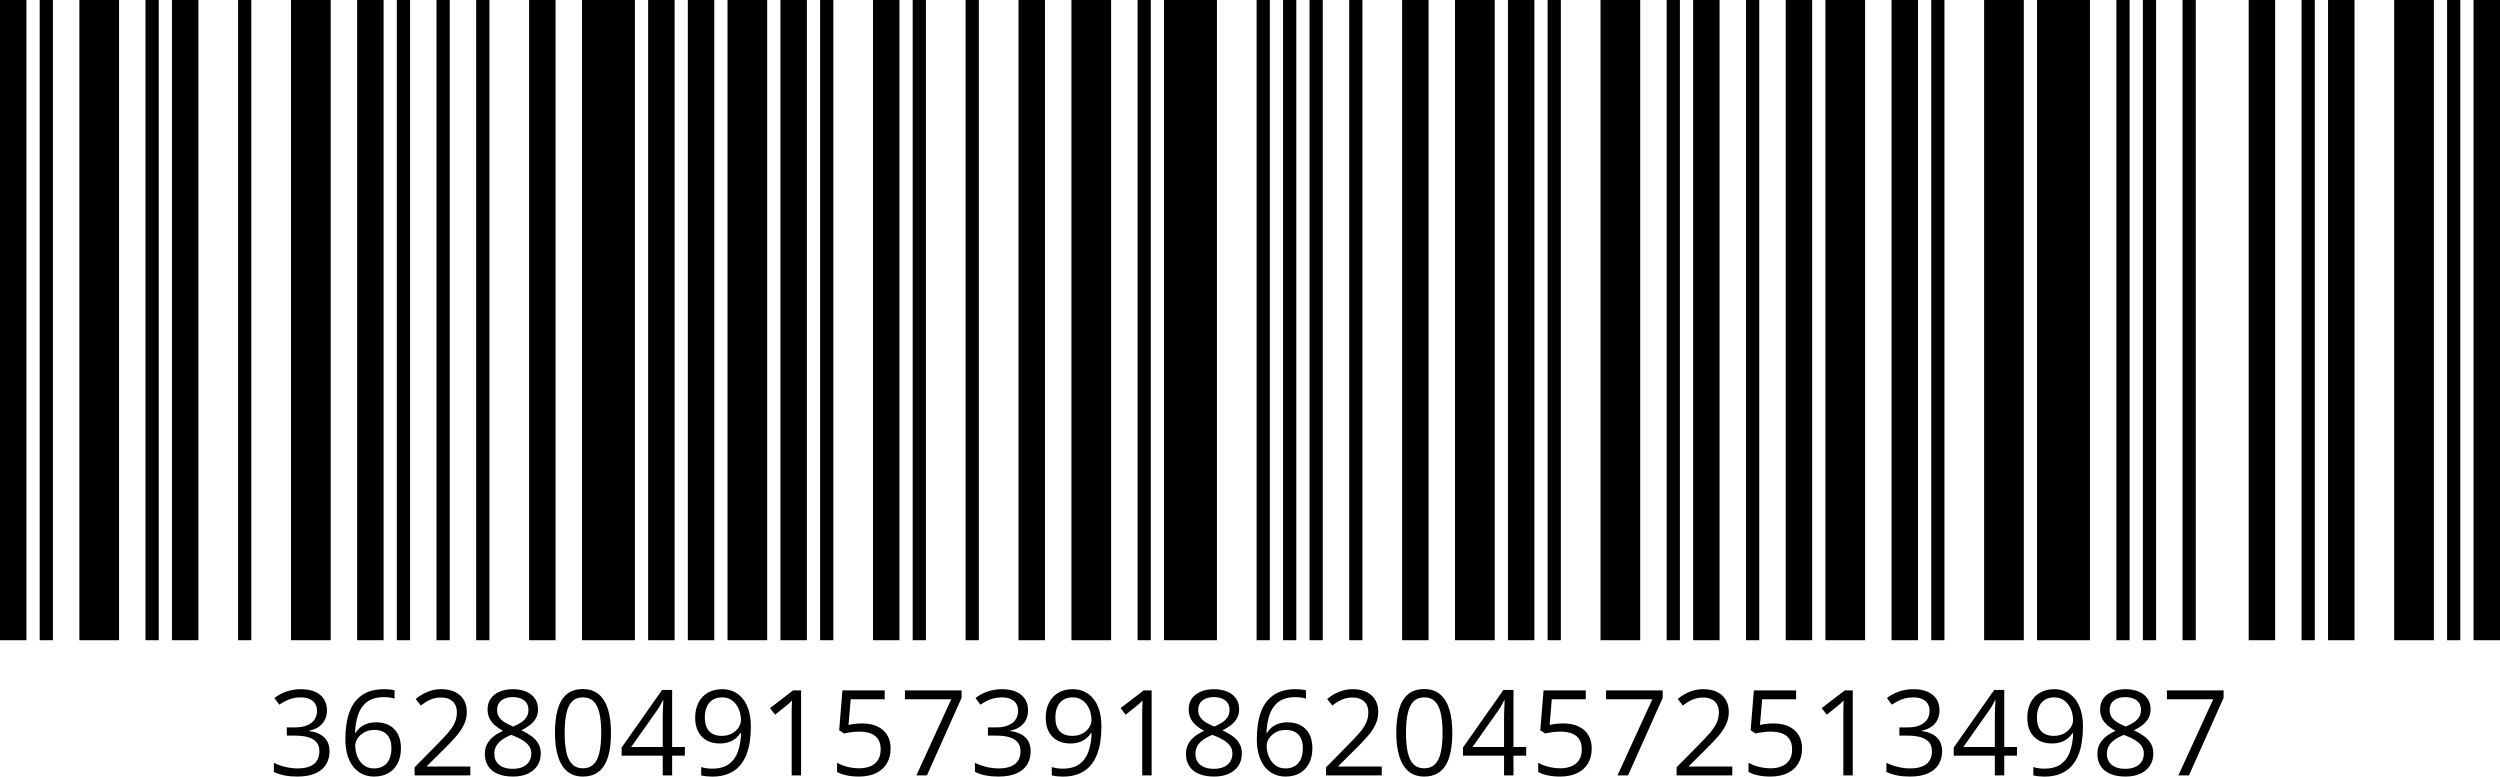 <svg version="1.1" xmlns="http://www.w3.org/2000/svg" xmlns:xlink="http://www.w3.org/1999/xlink" width="945" height="293.56" viewBox="0,0,945,293.56"><g transform="translate(232,-23.5)"><g data-paper-data="{&quot;isPaintingLayer&quot;:true}" fill="#000000" fill-rule="nonzero" stroke="none" stroke-width="1" stroke-linecap="butt" stroke-linejoin="miter" stroke-miterlimit="10" stroke-dasharray="" stroke-dashoffset="0" style="mix-blend-mode: normal"><path d="M-232,265.5v-242h10v242z"/><path d="M-217,265.5v-242h5v242z"/><path d="M-202,265.5v-242h15v242z"/><path d="M-177,265.5v-242h5v242z"/><path d="M-167,265.5v-242h10v242z"/><path d="M-142,265.5v-242h5v242z"/><path d="M-122,265.5v-242h15v242z"/><path d="M-97,265.5v-242h10v242z"/><path d="M-82,265.5v-242h5v242z"/><path d="M-67,265.5v-242h5v242z"/><path d="M-52,265.5v-242h5v242z"/><path d="M-32,265.5v-242h10v242z"/><path d="M-12,265.5v-242h20v242z"/><path d="M13,265.5v-242h10v242z"/><path d="M28,265.5v-242h10v242z"/><path d="M43,265.5v-242h15v242z"/><path d="M63,265.5v-242h10v242z"/><path d="M78,265.5v-242h5v242z"/><path d="M98,265.5v-242h10v242z"/><path d="M113,265.5v-242h5v242z"/><path d="M133,265.5v-242h5v242z"/><path d="M153,265.5v-242h10v242z"/><path d="M173,265.5v-242h15v242z"/><path d="M198,265.5v-242h5v242z"/><path d="M208,265.5v-242h20v242z"/><path d="M243,265.5v-242h5v242z"/><path d="M253,265.5v-242h5v242z"/><path d="M263,265.5v-242h5v242z"/><path d="M278,265.5v-242h5v242z"/><path d="M298,265.5v-242h10v242z"/><path d="M318,265.5v-242h15v242z"/><path d="M338,265.5v-242h10v242z"/><path d="M353,265.5v-242h5v242z"/><path d="M373,265.5v-242h15v242z"/><path d="M398,265.5v-242h5v242z"/><path d="M408,265.5v-242h10v242z"/><path d="M428,265.5v-242h5v242z"/><path d="M443,265.5v-242h10v242z"/><path d="M458,265.5v-242h15v242z"/><path d="M483,265.5v-242h10v242z"/><path d="M498,265.5v-242h5v242z"/><path d="M518,265.5v-242h15v242z"/><path d="M538,265.5v-242h20v242z"/><path d="M568,265.5v-242h5v242z"/><path d="M578,265.5v-242h5v242z"/><path d="M593,265.5v-242h5v242z"/><path d="M618,265.5v-242h10v242z"/><path d="M638,265.5v-242h5v242z"/><path d="M648,265.5v-242h10v242z"/><path d="M673,265.5v-242h15v242z"/><path d="M693,265.5v-242h5v242z"/><path d="M703,265.5v-242h10v242z"/><path d="M-108.417,291.967c0,1.435 -0.279,2.68 -0.835,3.735c-0.557,1.055 -1.333,1.915 -2.33,2.582c-0.996,0.666 -2.168,1.132 -3.515,1.395v0.176c5.097,0.645 7.668,3.369 7.668,7.646c0,1.861 -0.436,3.509 -1.307,4.944c-0.872,1.436 -2.205,2.56 -3.999,3.373c-1.795,0.813 -4.091,1.22 -6.889,1.22c-3.398,0 -6.218,-0.498 -8.855,-1.758v-3.428c2.667,1.318 5.97,2.109 8.899,2.109c5.86,0 8.306,-2.482 8.306,-6.525c0,-1.392 -0.362,-2.516 -1.088,-3.373c-0.725,-0.857 -1.765,-1.487 -3.12,-1.89c-1.355,-0.403 -2.984,-0.604 -4.889,-0.604h-3.208v-3.12h3.23c1.744,0 3.223,-0.257 4.439,-0.769c1.216,-0.513 2.142,-1.234 2.779,-2.165c0.638,-0.93 0.956,-2.032 0.956,-3.307c0,-3.251 -2.322,-5.097 -6.042,-5.097c-1.143,0 -2.183,0.117 -3.12,0.351c-0.938,0.235 -1.817,0.557 -2.637,0.967c-0.82,0.41 -1.641,0.886 -2.461,1.428l-1.846,-2.504c2.344,-1.817 5.742,-3.34 10.02,-3.34c6.562,0 9.844,3.325 9.844,7.954zM-101.449,302.865c0,-1.933 0.135,-3.823 0.406,-5.669c0.271,-1.845 0.729,-3.563 1.373,-5.152c0.645,-1.59 1.524,-2.985 2.637,-4.186c1.113,-1.201 2.501,-2.142 4.164,-2.824c1.663,-0.681 3.658,-1.021 5.988,-1.021c1.318,0 3.024,0.124 4.021,0.417v3.142c-1.084,-0.381 -2.549,-0.549 -3.956,-0.549c-2.724,0 -4.866,0.593 -6.427,1.78c-1.56,1.186 -2.684,2.794 -3.372,4.823c-0.689,2.029 -1.084,4.31 -1.187,6.844h0.242c0.454,-0.732 1.033,-1.395 1.736,-1.988c0.703,-0.594 1.556,-1.066 2.56,-1.418c1.003,-0.351 2.171,-0.527 3.504,-0.527c1.875,0 3.512,0.381 4.911,1.143c1.399,0.761 2.483,1.867 3.252,3.318c0.769,1.45 1.154,3.208 1.154,5.273c0,2.212 -0.411,4.124 -1.231,5.735c-0.82,1.611 -1.988,2.853 -3.505,3.724c-1.516,0.872 -3.321,1.308 -5.416,1.308c-1.567,0 -3.01,-0.301 -4.328,-0.901c-1.319,-0.601 -2.465,-1.494 -3.439,-2.681c-0.974,-1.186 -1.732,-2.662 -2.274,-4.427c-0.542,-1.766 -0.813,-3.82 -0.813,-6.164zM-90.639,313.961c3.985,0 6.592,-2.534 6.592,-7.69c0,-4.219 -2.131,-6.855 -6.438,-6.855c-1.465,0 -2.739,0.303 -3.823,0.911c-1.084,0.608 -1.926,1.374 -2.527,2.297c-0.601,0.922 -0.901,1.86 -0.901,2.812c0,0.967 0.143,1.948 0.429,2.944c0.285,0.996 0.721,1.919 1.307,2.769c0.586,0.85 1.326,1.531 2.219,2.043c0.894,0.513 1.941,0.769 3.142,0.769zM-54.227,316.598h-21.05v-3.054l8.591,-8.723c1.597,-1.612 2.941,-3.047 4.032,-4.307c1.092,-1.26 1.923,-2.501 2.494,-3.724c0.571,-1.223 0.857,-2.567 0.857,-4.032c0,-3.633 -2.351,-5.603 -5.867,-5.603c-3.076,0 -5.244,1.098 -7.734,3.032l-1.956,-2.461c0.85,-0.718 1.777,-1.355 2.78,-1.912c1.003,-0.556 2.08,-0.996 3.23,-1.318c1.15,-0.322 2.377,-0.483 3.68,-0.483c1.978,0 3.684,0.344 5.12,1.032c1.436,0.689 2.545,1.67 3.329,2.945c0.784,1.274 1.175,2.79 1.175,4.548c0,1.699 -0.336,3.278 -1.01,4.735c-0.674,1.458 -1.619,2.901 -2.835,4.329c-1.216,1.428 -2.636,2.94 -4.262,4.537l-6.988,6.965v0.154h16.414zM-38.162,284.013c1.86,0 3.508,0.293 4.944,0.879c1.435,0.586 2.559,1.446 3.372,2.581c0.813,1.136 1.22,2.531 1.22,4.186c0,1.304 -0.282,2.443 -0.846,3.417c-0.564,0.974 -1.322,1.824 -2.274,2.549c-0.952,0.725 -2.007,1.373 -3.164,1.944c1.377,0.63 2.618,1.341 3.724,2.132c1.106,0.791 1.981,1.721 2.626,2.79c0.644,1.07 0.967,2.337 0.967,3.801c0,1.802 -0.436,3.359 -1.308,4.67c-0.871,1.311 -2.091,2.318 -3.658,3.021c-1.568,0.703 -3.406,1.055 -5.515,1.055c-2.271,0 -4.201,-0.341 -5.79,-1.022c-1.59,-0.681 -2.798,-1.663 -3.626,-2.944c-0.827,-1.282 -1.241,-2.824 -1.241,-4.626c0,-1.479 0.315,-2.765 0.945,-3.856c0.63,-1.091 1.464,-2.032 2.505,-2.823c1.04,-0.791 2.175,-1.458 3.405,-2c-1.069,-0.586 -2.047,-1.252 -2.933,-1.999c-0.886,-0.747 -1.589,-1.623 -2.109,-2.626c-0.52,-1.004 -0.78,-2.172 -0.78,-3.505c0,-1.626 0.413,-3.006 1.241,-4.142c0.828,-1.135 1.963,-1.999 3.406,-2.592c1.443,-0.594 3.072,-0.89 4.889,-0.89zM-45.15,308.468c0,3.282 2.3,5.647 6.988,5.647c4.453,0 6.987,-2.322 6.987,-5.779c0,-1.069 -0.278,-2.01 -0.835,-2.823c-0.557,-0.813 -1.348,-1.542 -2.373,-2.186c-1.025,-0.645 -2.234,-1.231 -3.626,-1.758l-0.791,-0.286c-1.347,0.557 -2.493,1.176 -3.438,1.857c-0.945,0.681 -1.667,1.454 -2.165,2.318c-0.498,0.864 -0.747,1.868 -0.747,3.01zM-38.206,287.001c-3.457,0 -5.889,1.707 -5.889,4.812c0,1.113 0.267,2.054 0.802,2.823c0.535,0.77 1.263,1.429 2.186,1.978c0.923,0.549 1.956,1.058 3.098,1.527c1.114,-0.469 2.103,-0.985 2.967,-1.549c0.864,-0.564 1.545,-1.234 2.043,-2.01c0.498,-0.777 0.747,-1.707 0.747,-2.791c0,-3.105 -2.38,-4.79 -5.954,-4.79zM-1.048,300.492c0,2.608 -0.197,4.937 -0.593,6.987c-0.395,2.051 -1.018,3.787 -1.868,5.208c-0.849,1.421 -1.948,2.501 -3.296,3.241c-1.347,0.74 -2.966,1.11 -4.855,1.11c-2.388,0 -4.362,-0.652 -5.922,-1.956c-1.56,-1.304 -2.725,-3.19 -3.494,-5.658c-0.769,-2.468 -1.153,-5.445 -1.153,-8.932c0,-3.428 0.348,-6.376 1.043,-8.844c0.696,-2.468 1.82,-4.365 3.373,-5.691c1.553,-1.325 3.604,-1.988 6.153,-1.988c2.417,0 4.409,0.655 5.976,1.966c1.567,1.311 2.732,3.201 3.494,5.669c0.761,2.469 1.142,5.431 1.142,8.888zM-18.56,300.492c0,2.988 0.227,5.479 0.681,7.471c0.454,1.992 1.19,3.483 2.209,4.471c1.018,0.989 2.354,1.483 4.01,1.483c1.655,0 2.991,-0.49 4.01,-1.472c1.018,-0.981 1.757,-2.468 2.219,-4.46c0.461,-1.992 0.692,-4.49 0.692,-7.493c0,-2.944 -0.227,-5.409 -0.681,-7.394c-0.454,-1.984 -1.187,-3.479 -2.197,-4.482c-1.011,-1.003 -2.359,-1.505 -4.043,-1.505c-1.685,0 -3.033,0.502 -4.043,1.505c-1.011,1.003 -1.74,2.498 -2.187,4.482c-0.446,1.985 -0.67,4.45 -0.67,7.394zM26.882,309.149h-4.812v7.449h-3.559v-7.449h-15.535v-3.076l15.293,-21.775h3.801v21.556h4.812zM18.511,305.854v-10.503c0,-0.806 0.007,-1.535 0.022,-2.187c0.014,-0.652 0.036,-1.259 0.066,-1.823c0.029,-0.564 0.055,-1.103 0.077,-1.615c0.022,-0.513 0.04,-1.018 0.055,-1.517h-0.176c-0.557,1.172 -1.311,2.579 -2.044,3.604l-9.909,14.041zM51.824,298.163c0,1.948 -0.135,3.845 -0.406,5.691c-0.271,1.846 -0.733,3.567 -1.385,5.164c-0.651,1.596 -1.534,2.995 -2.647,4.196c-1.114,1.202 -2.509,2.143 -4.186,2.824c-1.677,0.681 -3.68,1.022 -6.01,1.022c-1.259,0 -3.105,-0.169 -4.13,-0.462v-3.164c1.084,0.381 2.658,0.615 4.065,0.615c2.739,0 4.892,-0.589 6.46,-1.768c1.567,-1.18 2.695,-2.784 3.383,-4.812c0.689,-2.029 1.077,-4.311 1.165,-6.845h-0.264c-0.439,0.703 -1.014,1.351 -1.725,1.945c-0.71,0.593 -1.571,1.069 -2.581,1.428c-1.011,0.359 -2.19,0.538 -3.538,0.538c-1.86,0 -3.483,-0.381 -4.867,-1.142c-1.384,-0.762 -2.461,-1.868 -3.23,-3.318c-0.769,-1.45 -1.154,-3.201 -1.154,-5.252c0,-2.212 0.422,-4.127 1.264,-5.746c0.842,-1.618 2.025,-2.867 3.548,-3.746c1.524,-0.879 3.318,-1.318 5.384,-1.318c1.582,0 3.032,0.3 4.35,0.901c1.319,0.6 2.465,1.497 3.439,2.691c0.974,1.194 1.729,2.67 2.263,4.428c0.535,1.758 0.802,3.801 0.802,6.13zM40.97,287.111c-3.897,0 -6.548,2.541 -6.548,7.668c0,4.248 2.036,6.878 6.372,6.878c1.494,0 2.787,-0.301 3.878,-0.901c1.091,-0.601 1.934,-1.362 2.527,-2.285c0.593,-0.923 0.89,-1.868 0.89,-2.835c0,-0.967 -0.143,-1.948 -0.429,-2.944c-0.285,-0.996 -0.721,-1.915 -1.307,-2.758c-0.586,-0.842 -1.326,-1.523 -2.219,-2.043c-0.894,-0.52 -1.948,-0.78 -3.164,-0.78zM70.811,316.598h-3.559v-22.764c0,-0.864 0.004,-1.607 0.011,-2.23c0.007,-0.622 0.022,-1.194 0.044,-1.714c0.022,-0.52 0.055,-1.051 0.099,-1.593c-0.908,0.938 -1.575,1.451 -2.747,2.417l-3.669,2.945l-1.912,-2.483l8.701,-6.702h3.032zM93.886,296.955c2.182,0 4.079,0.369 5.691,1.109c1.611,0.74 2.86,1.813 3.746,3.219c0.886,1.406 1.329,3.113 1.329,5.12c0,2.197 -0.476,4.09 -1.428,5.68c-0.952,1.589 -2.322,2.812 -4.109,3.669c-1.787,0.857 -3.926,1.286 -6.416,1.286c-3.34,0 -6.321,-0.586 -8.284,-1.758v-3.472c2.139,1.289 5.457,2.109 8.328,2.109c1.626,0 3.051,-0.26 4.274,-0.78c1.223,-0.52 2.175,-1.311 2.856,-2.373c0.681,-1.062 1.022,-2.398 1.022,-4.01c0,-4.277 -2.52,-6.701 -8.174,-6.701c-1.816,0 -4.263,0.351 -5.669,0.703l-1.846,-1.209l1.231,-15.073h15.974v3.34h-12.854l-0.813,9.69c1.113,-0.234 2.915,-0.549 5.142,-0.549zM114.389,316.598l13.184,-28.784h-17.513v-3.34h21.424v2.813l-13.096,29.311zM156.601,291.967c0,1.435 -0.278,2.68 -0.835,3.735c-0.556,1.055 -1.333,1.915 -2.329,2.582c-0.996,0.666 -2.168,1.132 -3.515,1.395v0.176c5.097,0.645 7.668,3.369 7.668,7.646c0,1.861 -0.436,3.509 -1.307,4.944c-0.872,1.436 -2.205,2.56 -3.999,3.373c-1.795,0.813 -4.091,1.22 -6.889,1.22c-3.398,0 -6.218,-0.498 -8.855,-1.758v-3.428c2.666,1.318 5.969,2.109 8.899,2.109c5.86,0 8.306,-2.482 8.306,-6.525c0,-1.392 -0.363,-2.516 -1.088,-3.373c-0.725,-0.857 -1.765,-1.487 -3.12,-1.89c-1.355,-0.403 -2.985,-0.604 -4.889,-0.604h-3.208v-3.12h3.23c1.743,0 3.223,-0.257 4.439,-0.769c1.215,-0.513 2.142,-1.234 2.779,-2.165c0.637,-0.93 0.956,-2.032 0.956,-3.307c0,-3.251 -2.322,-5.097 -6.043,-5.097c-1.142,0 -2.182,0.117 -3.12,0.351c-0.937,0.235 -1.816,0.557 -2.636,0.967c-0.821,0.41 -1.641,0.886 -2.461,1.428l-1.846,-2.504c2.344,-1.817 5.742,-3.34 10.02,-3.34c6.562,0 9.843,3.325 9.843,7.954zM184.334,298.163c0,1.948 -0.136,3.845 -0.407,5.691c-0.271,1.846 -0.732,3.567 -1.384,5.164c-0.652,1.596 -1.535,2.995 -2.648,4.196c-1.113,1.202 -2.508,2.143 -4.186,2.824c-1.677,0.681 -3.68,1.022 -6.009,1.022c-1.26,0 -3.106,-0.169 -4.131,-0.462v-3.164c1.084,0.381 2.659,0.615 4.065,0.615c2.739,0 4.893,-0.589 6.46,-1.768c1.567,-1.18 2.695,-2.784 3.384,-4.812c0.688,-2.029 1.076,-4.311 1.164,-6.845h-0.263c-0.44,0.703 -1.015,1.351 -1.725,1.945c-0.711,0.593 -1.571,1.069 -2.582,1.428c-1.011,0.359 -2.19,0.538 -3.538,0.538c-1.86,0 -3.482,-0.381 -4.867,-1.142c-1.384,-0.762 -2.461,-1.868 -3.23,-3.318c-0.769,-1.45 -1.153,-3.201 -1.153,-5.252c0,-2.212 0.421,-4.127 1.263,-5.746c0.843,-1.618 2.025,-2.867 3.549,-3.746c1.523,-0.879 3.318,-1.318 5.383,-1.318c1.582,0 3.032,0.3 4.351,0.901c1.318,0.6 2.464,1.497 3.438,2.691c0.975,1.194 1.729,2.67 2.264,4.428c0.534,1.758 0.802,3.801 0.802,6.13zM173.479,287.111c-3.896,0 -6.548,2.541 -6.548,7.668c0,4.248 2.036,6.878 6.372,6.878c1.495,0 2.787,-0.301 3.879,-0.901c1.091,-0.601 1.933,-1.362 2.526,-2.285c0.594,-0.923 0.89,-1.868 0.89,-2.835c0,-0.967 -0.143,-1.948 -0.428,-2.944c-0.286,-0.996 -0.722,-1.915 -1.308,-2.758c-0.585,-0.842 -1.325,-1.523 -2.219,-2.043c-0.893,-0.52 -1.948,-0.78 -3.164,-0.78zM203.321,316.598h-3.56v-22.764c0,-0.864 0.004,-1.607 0.011,-2.23c0.008,-0.622 0.022,-1.194 0.044,-1.714c0.022,-0.52 0.055,-1.051 0.099,-1.593c-0.908,0.938 -1.575,1.451 -2.746,2.417l-3.67,2.945l-1.912,-2.483l8.702,-6.702h3.032zM226.856,284.013c1.861,0 3.509,0.293 4.944,0.879c1.436,0.586 2.56,1.446 3.373,2.581c0.813,1.136 1.22,2.531 1.22,4.186c0,1.304 -0.282,2.443 -0.846,3.417c-0.564,0.974 -1.322,1.824 -2.275,2.549c-0.952,0.725 -2.006,1.373 -3.164,1.944c1.377,0.63 2.619,1.341 3.725,2.132c1.106,0.791 1.981,1.721 2.626,2.79c0.644,1.07 0.966,2.337 0.966,3.801c0,1.802 -0.435,3.359 -1.307,4.67c-0.872,1.311 -2.091,2.318 -3.658,3.021c-1.568,0.703 -3.406,1.055 -5.516,1.055c-2.27,0 -4.2,-0.341 -5.789,-1.022c-1.59,-0.681 -2.798,-1.663 -3.626,-2.944c-0.828,-1.282 -1.241,-2.824 -1.241,-4.626c0,-1.479 0.315,-2.765 0.944,-3.856c0.63,-1.091 1.465,-2.032 2.505,-2.823c1.04,-0.791 2.176,-1.458 3.406,-2c-1.069,-0.586 -2.047,-1.252 -2.933,-1.999c-0.886,-0.747 -1.59,-1.623 -2.11,-2.626c-0.52,-1.004 -0.78,-2.172 -0.78,-3.505c0,-1.626 0.414,-3.006 1.242,-4.142c0.827,-1.135 1.963,-1.999 3.406,-2.592c1.442,-0.594 3.072,-0.89 4.888,-0.89zM219.869,308.468c0,3.282 2.3,5.647 6.987,5.647c4.454,0 6.988,-2.322 6.988,-5.779c0,-1.069 -0.279,-2.01 -0.835,-2.823c-0.557,-0.813 -1.348,-1.542 -2.373,-2.186c-1.026,-0.645 -2.234,-1.231 -3.626,-1.758l-0.791,-0.286c-1.347,0.557 -2.494,1.176 -3.438,1.857c-0.945,0.681 -1.667,1.454 -2.165,2.318c-0.498,0.864 -0.747,1.868 -0.747,3.01zM226.813,287.001c-3.458,0 -5.889,1.707 -5.889,4.812c0,1.113 0.267,2.054 0.802,2.823c0.535,0.77 1.263,1.429 2.186,1.978c0.923,0.549 1.956,1.058 3.098,1.527c1.114,-0.469 2.102,-0.985 2.967,-1.549c0.864,-0.564 1.545,-1.234 2.043,-2.01c0.498,-0.777 0.747,-1.707 0.747,-2.791c0,-3.105 -2.38,-4.79 -5.954,-4.79zM243.075,302.865c0,-1.933 0.136,-3.823 0.407,-5.669c0.271,-1.845 0.728,-3.563 1.373,-5.152c0.644,-1.59 1.523,-2.985 2.637,-4.186c1.113,-1.201 2.501,-2.142 4.163,-2.824c1.663,-0.681 3.659,-1.021 5.988,-1.021c1.318,0 3.025,0.124 4.021,0.417v3.142c-1.084,-0.381 -2.549,-0.549 -3.955,-0.549c-2.725,0 -4.867,0.593 -6.427,1.78c-1.56,1.186 -2.684,2.794 -3.373,4.823c-0.688,2.029 -1.084,4.31 -1.186,6.844h0.241c0.454,-0.732 1.033,-1.395 1.736,-1.988c0.703,-0.594 1.557,-1.066 2.56,-1.418c1.003,-0.351 2.172,-0.527 3.505,-0.527c1.875,0 3.512,0.381 4.911,1.143c1.398,0.761 2.482,1.867 3.251,3.318c0.77,1.45 1.154,3.208 1.154,5.273c0,2.212 -0.41,4.124 -1.23,5.735c-0.821,1.611 -1.989,2.853 -3.505,3.724c-1.516,0.872 -3.322,1.308 -5.416,1.308c-1.568,0 -3.011,-0.301 -4.329,-0.901c-1.318,-0.601 -2.465,-1.494 -3.439,-2.681c-0.974,-1.186 -1.732,-2.662 -2.274,-4.427c-0.542,-1.766 -0.813,-3.82 -0.813,-6.164zM253.886,313.961c3.984,0 6.592,-2.534 6.592,-7.69c0,-4.219 -2.132,-6.855 -6.438,-6.855c-1.465,0 -2.74,0.303 -3.824,0.911c-1.084,0.608 -1.926,1.374 -2.527,2.297c-0.6,0.922 -0.9,1.86 -0.9,2.812c0,0.967 0.142,1.948 0.428,2.944c0.286,0.996 0.721,1.919 1.307,2.769c0.586,0.85 1.326,1.531 2.22,2.043c0.893,0.513 1.941,0.769 3.142,0.769zM290.297,316.598h-21.05v-3.054l8.592,-8.723c1.596,-1.612 2.94,-3.047 4.032,-4.307c1.091,-1.26 1.922,-2.501 2.494,-3.724c0.571,-1.223 0.857,-2.567 0.857,-4.032c0,-3.633 -2.351,-5.603 -5.867,-5.603c-3.076,0 -5.244,1.098 -7.734,3.032l-1.956,-2.461c0.85,-0.718 1.776,-1.355 2.779,-1.912c1.004,-0.556 2.081,-0.996 3.23,-1.318c1.15,-0.322 2.377,-0.483 3.681,-0.483c1.977,0 3.684,0.344 5.12,1.032c1.435,0.689 2.545,1.67 3.328,2.945c0.784,1.274 1.176,2.79 1.176,4.548c0,1.699 -0.337,3.278 -1.011,4.735c-0.674,1.458 -1.618,2.901 -2.834,4.329c-1.216,1.428 -2.637,2.94 -4.263,4.537l-6.987,6.965v0.154h16.413zM316.975,300.492c0,2.608 -0.198,4.937 -0.593,6.987c-0.396,2.051 -1.018,3.787 -1.868,5.208c-0.85,1.421 -1.948,2.501 -3.296,3.241c-1.348,0.74 -2.966,1.11 -4.856,1.11c-2.388,0 -4.361,-0.652 -5.921,-1.956c-1.561,-1.304 -2.725,-3.19 -3.494,-5.658c-0.769,-2.468 -1.154,-5.445 -1.154,-8.932c0,-3.428 0.348,-6.376 1.044,-8.844c0.696,-2.468 1.82,-4.365 3.373,-5.691c1.553,-1.325 3.603,-1.988 6.152,-1.988c2.417,0 4.409,0.655 5.977,1.966c1.567,1.311 2.732,3.201 3.493,5.669c0.762,2.469 1.143,5.431 1.143,8.888zM299.463,300.492c0,2.988 0.227,5.479 0.681,7.471c0.454,1.992 1.19,3.483 2.208,4.471c1.018,0.989 2.355,1.483 4.01,1.483c1.655,0 2.992,-0.49 4.01,-1.472c1.018,-0.981 1.758,-2.468 2.219,-4.46c0.462,-1.992 0.693,-4.49 0.693,-7.493c0,-2.944 -0.228,-5.409 -0.682,-7.394c-0.454,-1.984 -1.186,-3.479 -2.197,-4.482c-1.011,-1.003 -2.358,-1.505 -4.043,-1.505c-1.684,0 -3.032,0.502 -4.043,1.505c-1.011,1.003 -1.739,2.498 -2.186,4.482c-0.447,1.985 -0.67,4.45 -0.67,7.394zM344.905,309.149h-4.812v7.449h-3.56v-7.449h-15.534v-3.076l15.293,-21.775h3.801v21.556h4.812zM336.533,305.854v-10.503c0,-0.806 0.008,-1.535 0.022,-2.187c0.015,-0.652 0.037,-1.259 0.066,-1.823c0.03,-0.564 0.055,-1.103 0.077,-1.615c0.022,-0.513 0.041,-1.018 0.055,-1.517h-0.176c-0.556,1.172 -1.311,2.579 -2.043,3.604l-9.91,14.041zM358.905,296.955c2.182,0 4.079,0.369 5.69,1.109c1.612,0.74 2.861,1.813 3.747,3.219c0.886,1.406 1.329,3.113 1.329,5.12c0,2.197 -0.476,4.09 -1.428,5.68c-0.952,1.589 -2.322,2.812 -4.109,3.669c-1.787,0.857 -3.926,1.286 -6.416,1.286c-3.34,0 -6.321,-0.586 -8.284,-1.758v-3.472c2.139,1.289 5.457,2.109 8.328,2.109c1.626,0 3.05,-0.26 4.274,-0.78c1.223,-0.52 2.175,-1.311 2.856,-2.373c0.681,-1.062 1.022,-2.398 1.022,-4.01c0,-4.277 -2.52,-6.701 -8.174,-6.701c-1.816,0 -4.263,0.351 -5.669,0.703l-1.846,-1.209l1.231,-15.073h15.974v3.34h-12.854l-0.813,9.69c1.113,-0.234 2.915,-0.549 5.142,-0.549zM379.408,316.598l13.183,-28.784h-17.512v-3.34h21.424v2.813l-13.096,29.311zM422.807,316.598h-21.05v-3.054l8.591,-8.723c1.597,-1.612 2.941,-3.047 4.032,-4.307c1.091,-1.26 1.923,-2.501 2.494,-3.724c0.571,-1.223 0.857,-2.567 0.857,-4.032c0,-3.633 -2.351,-5.603 -5.867,-5.603c-3.076,0 -5.244,1.098 -7.734,3.032l-1.956,-2.461c0.85,-0.718 1.777,-1.355 2.78,-1.912c1.003,-0.556 2.08,-0.996 3.23,-1.318c1.15,-0.322 2.377,-0.483 3.68,-0.483c1.978,0 3.684,0.344 5.12,1.032c1.435,0.689 2.545,1.67 3.329,2.945c0.783,1.274 1.175,2.79 1.175,4.548c0,1.699 -0.337,3.278 -1.01,4.735c-0.674,1.458 -1.619,2.901 -2.835,4.329c-1.216,1.428 -2.637,2.94 -4.263,4.537l-6.987,6.965v0.154h16.414zM438.41,296.955c2.183,0 4.08,0.369 5.691,1.109c1.611,0.74 2.86,1.813 3.746,3.219c0.887,1.406 1.33,3.113 1.33,5.12c0,2.197 -0.476,4.09 -1.428,5.68c-0.953,1.589 -2.322,2.812 -4.109,3.669c-1.787,0.857 -3.926,1.286 -6.416,1.286c-3.34,0 -6.321,-0.586 -8.284,-1.758v-3.472c2.139,1.289 5.456,2.109 8.328,2.109c1.626,0 3.05,-0.26 4.273,-0.78c1.223,-0.52 2.176,-1.311 2.857,-2.373c0.681,-1.062 1.021,-2.398 1.021,-4.01c0,-4.277 -2.519,-6.701 -8.173,-6.701c-1.817,0 -4.263,0.351 -5.669,0.703l-1.846,-1.209l1.23,-15.073h15.975v3.34h-12.854l-0.813,9.69c1.113,-0.234 2.915,-0.549 5.141,-0.549zM468.34,316.598h-3.56v-22.764c0,-0.864 0.004,-1.607 0.011,-2.23c0.008,-0.622 0.022,-1.194 0.044,-1.714c0.022,-0.52 0.055,-1.051 0.099,-1.593c-0.908,0.938 -1.575,1.451 -2.747,2.417l-3.669,2.945l-1.912,-2.483l8.702,-6.702h3.032zM501.126,291.967c0,1.435 -0.278,2.68 -0.835,3.735c-0.557,1.055 -1.333,1.915 -2.329,2.582c-0.996,0.666 -2.168,1.132 -3.516,1.395v0.176c5.098,0.645 7.669,3.369 7.669,7.646c0,1.861 -0.436,3.509 -1.308,4.944c-0.871,1.436 -2.204,2.56 -3.999,3.373c-1.794,0.813 -4.09,1.22 -6.888,1.22c-3.399,0 -6.218,-0.498 -8.855,-1.758v-3.428c2.666,1.318 5.969,2.109 8.899,2.109c5.859,0 8.305,-2.482 8.305,-6.525c0,-1.392 -0.362,-2.516 -1.087,-3.373c-0.725,-0.857 -1.765,-1.487 -3.12,-1.89c-1.355,-0.403 -2.985,-0.604 -4.889,-0.604h-3.208v-3.12h3.23c1.743,0 3.222,-0.257 4.438,-0.769c1.216,-0.513 2.143,-1.234 2.78,-2.165c0.637,-0.93 0.956,-2.032 0.956,-3.307c0,-3.251 -2.322,-5.097 -6.043,-5.097c-1.143,0 -2.183,0.117 -3.12,0.351c-0.938,0.235 -1.816,0.557 -2.637,0.967c-0.82,0.41 -1.64,0.886 -2.461,1.428l-1.845,-2.504c2.343,-1.817 5.742,-3.34 10.019,-3.34c6.563,0 9.844,3.325 9.844,7.954zM530.418,309.149h-4.812v7.449h-3.559v-7.449h-15.535v-3.076l15.293,-21.775h3.801v21.556h4.812zM522.047,305.854v-10.503c0,-0.806 0.007,-1.535 0.022,-2.187c0.014,-0.652 0.036,-1.259 0.066,-1.823c0.029,-0.564 0.055,-1.103 0.076,-1.615c0.022,-0.513 0.041,-1.018 0.055,-1.517h-0.175c-0.557,1.172 -1.311,2.579 -2.044,3.604l-9.909,14.041zM555.36,298.163c0,1.948 -0.135,3.845 -0.406,5.691c-0.271,1.846 -0.733,3.567 -1.385,5.164c-0.652,1.596 -1.534,2.995 -2.647,4.196c-1.114,1.202 -2.509,2.143 -4.186,2.824c-1.677,0.681 -3.681,1.022 -6.01,1.022c-1.259,0 -3.105,-0.169 -4.131,-0.462v-3.164c1.084,0.381 2.659,0.615 4.065,0.615c2.74,0 4.893,-0.589 6.46,-1.768c1.568,-1.18 2.696,-2.784 3.384,-4.812c0.689,-2.029 1.077,-4.311 1.165,-6.845h-0.264c-0.439,0.703 -1.014,1.351 -1.725,1.945c-0.71,0.593 -1.571,1.069 -2.582,1.428c-1.01,0.359 -2.19,0.538 -3.537,0.538c-1.861,0 -3.483,-0.381 -4.867,-1.142c-1.384,-0.762 -2.461,-1.868 -3.23,-3.318c-0.769,-1.45 -1.154,-3.201 -1.154,-5.252c0,-2.212 0.421,-4.127 1.264,-5.746c0.842,-1.618 2.025,-2.867 3.548,-3.746c1.524,-0.879 3.318,-1.318 5.384,-1.318c1.582,0 3.032,0.3 4.35,0.901c1.319,0.6 2.465,1.497 3.439,2.691c0.974,1.194 1.728,2.67 2.263,4.428c0.535,1.758 0.802,3.801 0.802,6.13zM544.506,287.111c-3.897,0 -6.548,2.541 -6.548,7.668c0,4.248 2.036,6.878 6.372,6.878c1.494,0 2.787,-0.301 3.878,-0.901c1.091,-0.601 1.934,-1.362 2.527,-2.285c0.593,-0.923 0.89,-1.868 0.89,-2.835c0,-0.967 -0.143,-1.948 -0.429,-2.944c-0.285,-0.996 -0.721,-1.915 -1.307,-2.758c-0.586,-0.842 -1.326,-1.523 -2.219,-2.043c-0.894,-0.52 -1.949,-0.78 -3.164,-0.78zM571.381,284.013c1.86,0 3.508,0.293 4.944,0.879c1.435,0.586 2.56,1.446 3.373,2.581c0.813,1.136 1.219,2.531 1.219,4.186c0,1.304 -0.282,2.443 -0.846,3.417c-0.564,0.974 -1.322,1.824 -2.274,2.549c-0.952,0.725 -2.007,1.373 -3.164,1.944c1.377,0.63 2.618,1.341 3.724,2.132c1.106,0.791 1.982,1.721 2.626,2.79c0.645,1.07 0.967,2.337 0.967,3.801c0,1.802 -0.436,3.359 -1.307,4.67c-0.872,1.311 -2.092,2.318 -3.659,3.021c-1.567,0.703 -3.406,1.055 -5.515,1.055c-2.271,0 -4.201,-0.341 -5.79,-1.022c-1.589,-0.681 -2.798,-1.663 -3.625,-2.944c-0.828,-1.282 -1.242,-2.824 -1.242,-4.626c0,-1.479 0.315,-2.765 0.945,-3.856c0.63,-1.091 1.465,-2.032 2.505,-2.823c1.04,-0.791 2.175,-1.458 3.406,-2c-1.07,-0.586 -2.047,-1.252 -2.934,-1.999c-0.886,-0.747 -1.589,-1.623 -2.109,-2.626c-0.52,-1.004 -0.78,-2.172 -0.78,-3.505c0,-1.626 0.414,-3.006 1.241,-4.142c0.828,-1.135 1.963,-1.999 3.406,-2.592c1.443,-0.594 3.073,-0.89 4.889,-0.89zM564.394,308.468c0,3.282 2.3,5.647 6.987,5.647c4.453,0 6.987,-2.322 6.987,-5.779c0,-1.069 -0.278,-2.01 -0.835,-2.823c-0.556,-0.813 -1.347,-1.542 -2.373,-2.186c-1.025,-0.645 -2.234,-1.231 -3.625,-1.758l-0.791,-0.286c-1.348,0.557 -2.494,1.176 -3.439,1.857c-0.945,0.681 -1.666,1.454 -2.164,2.318c-0.498,0.864 -0.747,1.868 -0.747,3.01zM571.337,287.001c-3.457,0 -5.889,1.707 -5.889,4.812c0,1.113 0.268,2.054 0.802,2.823c0.535,0.77 1.264,1.429 2.187,1.978c0.923,0.549 1.955,1.058 3.098,1.527c1.113,-0.469 2.102,-0.985 2.966,-1.549c0.864,-0.564 1.546,-1.234 2.044,-2.01c0.498,-0.777 0.747,-1.707 0.747,-2.791c0,-3.105 -2.381,-4.79 -5.955,-4.79zM591.423,316.598l13.184,-28.784h-17.513v-3.34h21.424v2.813l-13.096,29.311z"/></g></g></svg>